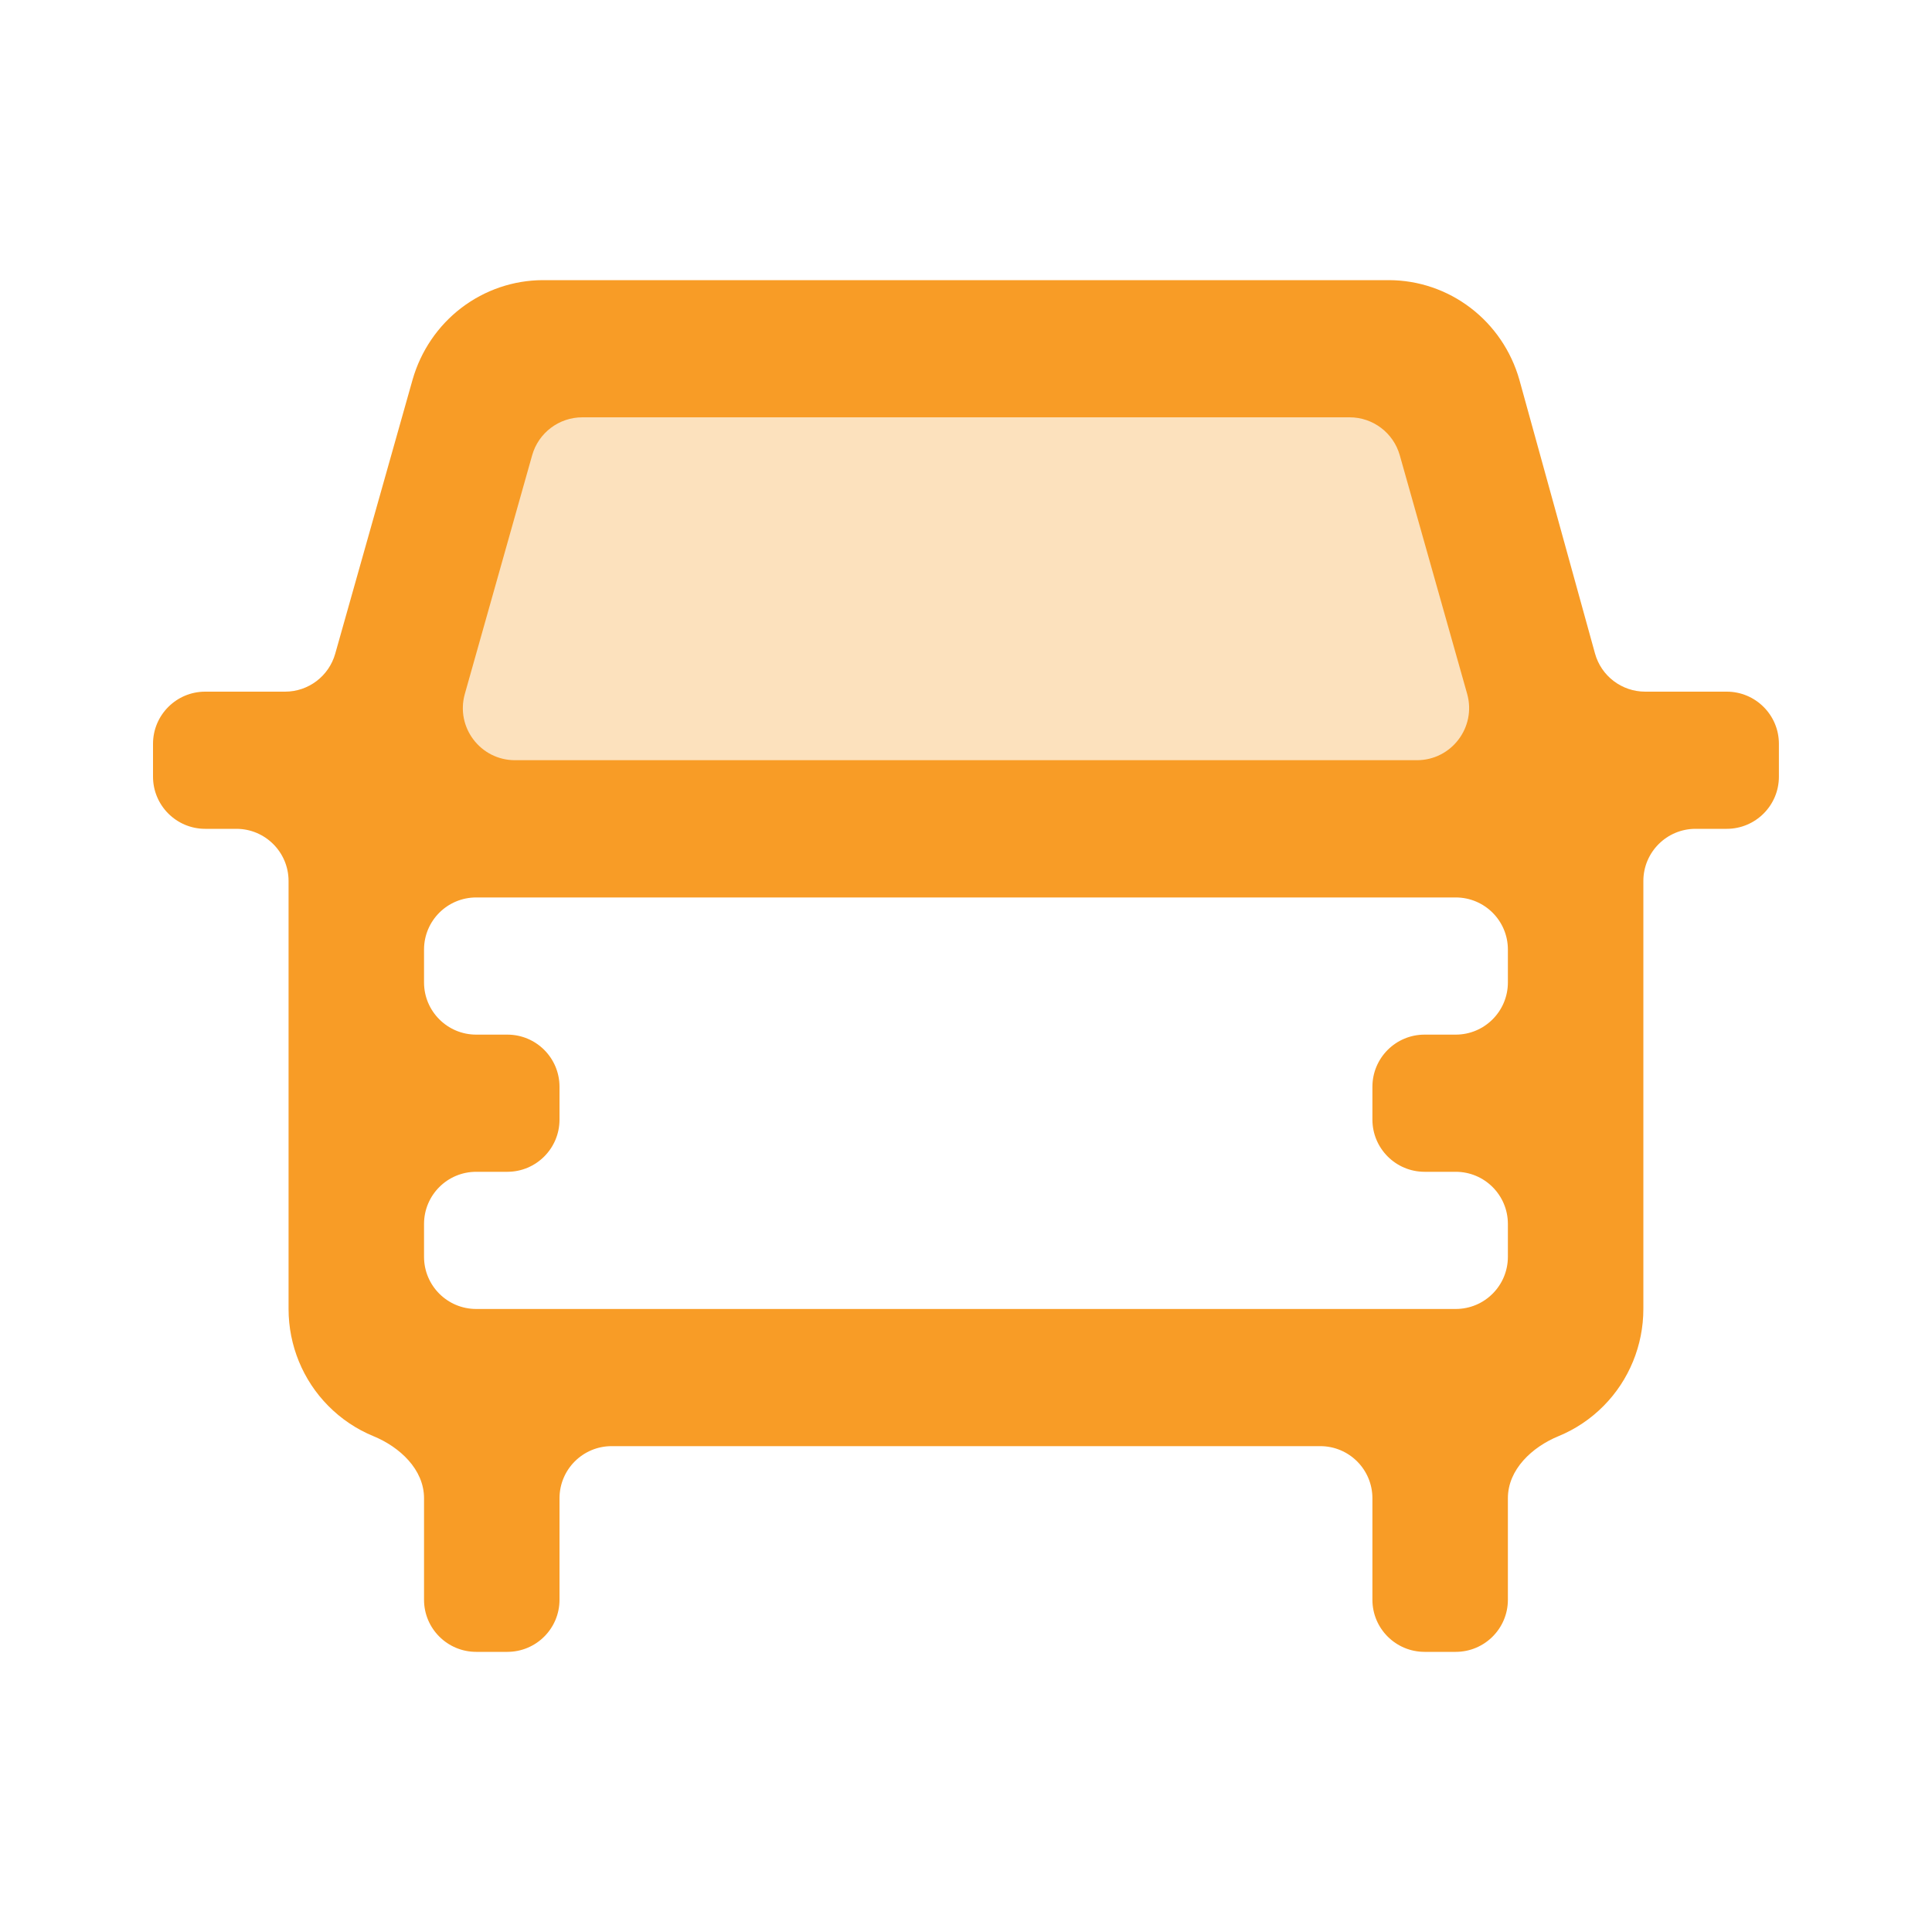 <svg width="25" height="25" viewBox="0 0 25 25" fill="none" xmlns="http://www.w3.org/2000/svg">
    <path d="M20.388 10.725H5.486L6.801 4.512L18.635 4.956L20.388 10.725Z" fill="#F49A24" fill-opacity="0.3"/>
    <path d="M21.289 8.95C20.985 8.95 20.719 8.747 20.639 8.455L19.66 4.912C19.554 4.541 19.333 4.216 19.029 3.984C18.725 3.752 18.355 3.626 17.974 3.625H7.025C6.644 3.626 6.274 3.752 5.97 3.984C5.666 4.216 5.445 4.542 5.339 4.912L4.338 8.458C4.256 8.749 3.991 8.95 3.689 8.95H2.655C2.283 8.95 1.98 9.252 1.98 9.625V10.05C1.98 10.423 2.283 10.725 2.655 10.725H3.059C3.431 10.725 3.734 11.027 3.734 11.4V16.938C3.734 17.408 3.919 17.86 4.248 18.192C4.416 18.362 4.614 18.494 4.83 18.583C5.174 18.724 5.487 19.015 5.487 19.387V20.701C5.487 21.073 5.789 21.375 6.162 21.375H6.565C6.938 21.375 7.24 21.073 7.24 20.701V19.388C7.24 19.015 7.542 18.713 7.915 18.713H17.084C17.457 18.713 17.759 19.015 17.759 19.388V20.701C17.759 21.073 18.061 21.375 18.434 21.375H18.837C19.21 21.375 19.512 21.073 19.512 20.701V19.387C19.512 19.015 19.825 18.724 20.169 18.583C20.385 18.494 20.583 18.362 20.751 18.192C21.08 17.86 21.265 17.408 21.265 16.938V11.4C21.265 11.027 21.568 10.725 21.94 10.725H22.344C22.716 10.725 23.019 10.423 23.019 10.05V9.625C23.019 9.252 22.716 8.95 22.344 8.95H21.289ZM6.886 5.891C6.968 5.601 7.233 5.4 7.536 5.4H17.464C17.766 5.4 18.031 5.601 18.113 5.891L18.985 8.979C19.106 9.41 18.782 9.837 18.335 9.837H6.664C6.217 9.837 5.893 9.41 6.015 8.979L6.886 5.891ZM18.837 15.163C19.21 15.163 19.512 15.465 19.512 15.838V16.263C19.512 16.636 19.21 16.938 18.837 16.938H6.162C5.789 16.938 5.487 16.636 5.487 16.263V15.838C5.487 15.465 5.789 15.163 6.162 15.163H6.565C6.938 15.163 7.24 14.86 7.24 14.488V14.063C7.24 13.69 6.938 13.388 6.565 13.388H6.162C5.789 13.388 5.487 13.085 5.487 12.713V12.287C5.487 11.915 5.789 11.613 6.162 11.613H18.837C19.21 11.613 19.512 11.915 19.512 12.287V12.713C19.512 13.085 19.21 13.388 18.837 13.388H18.434C18.061 13.388 17.759 13.69 17.759 14.063V14.488C17.759 14.86 18.061 15.163 18.434 15.163H18.837Z" fill="#F89C26"/>
</svg>
